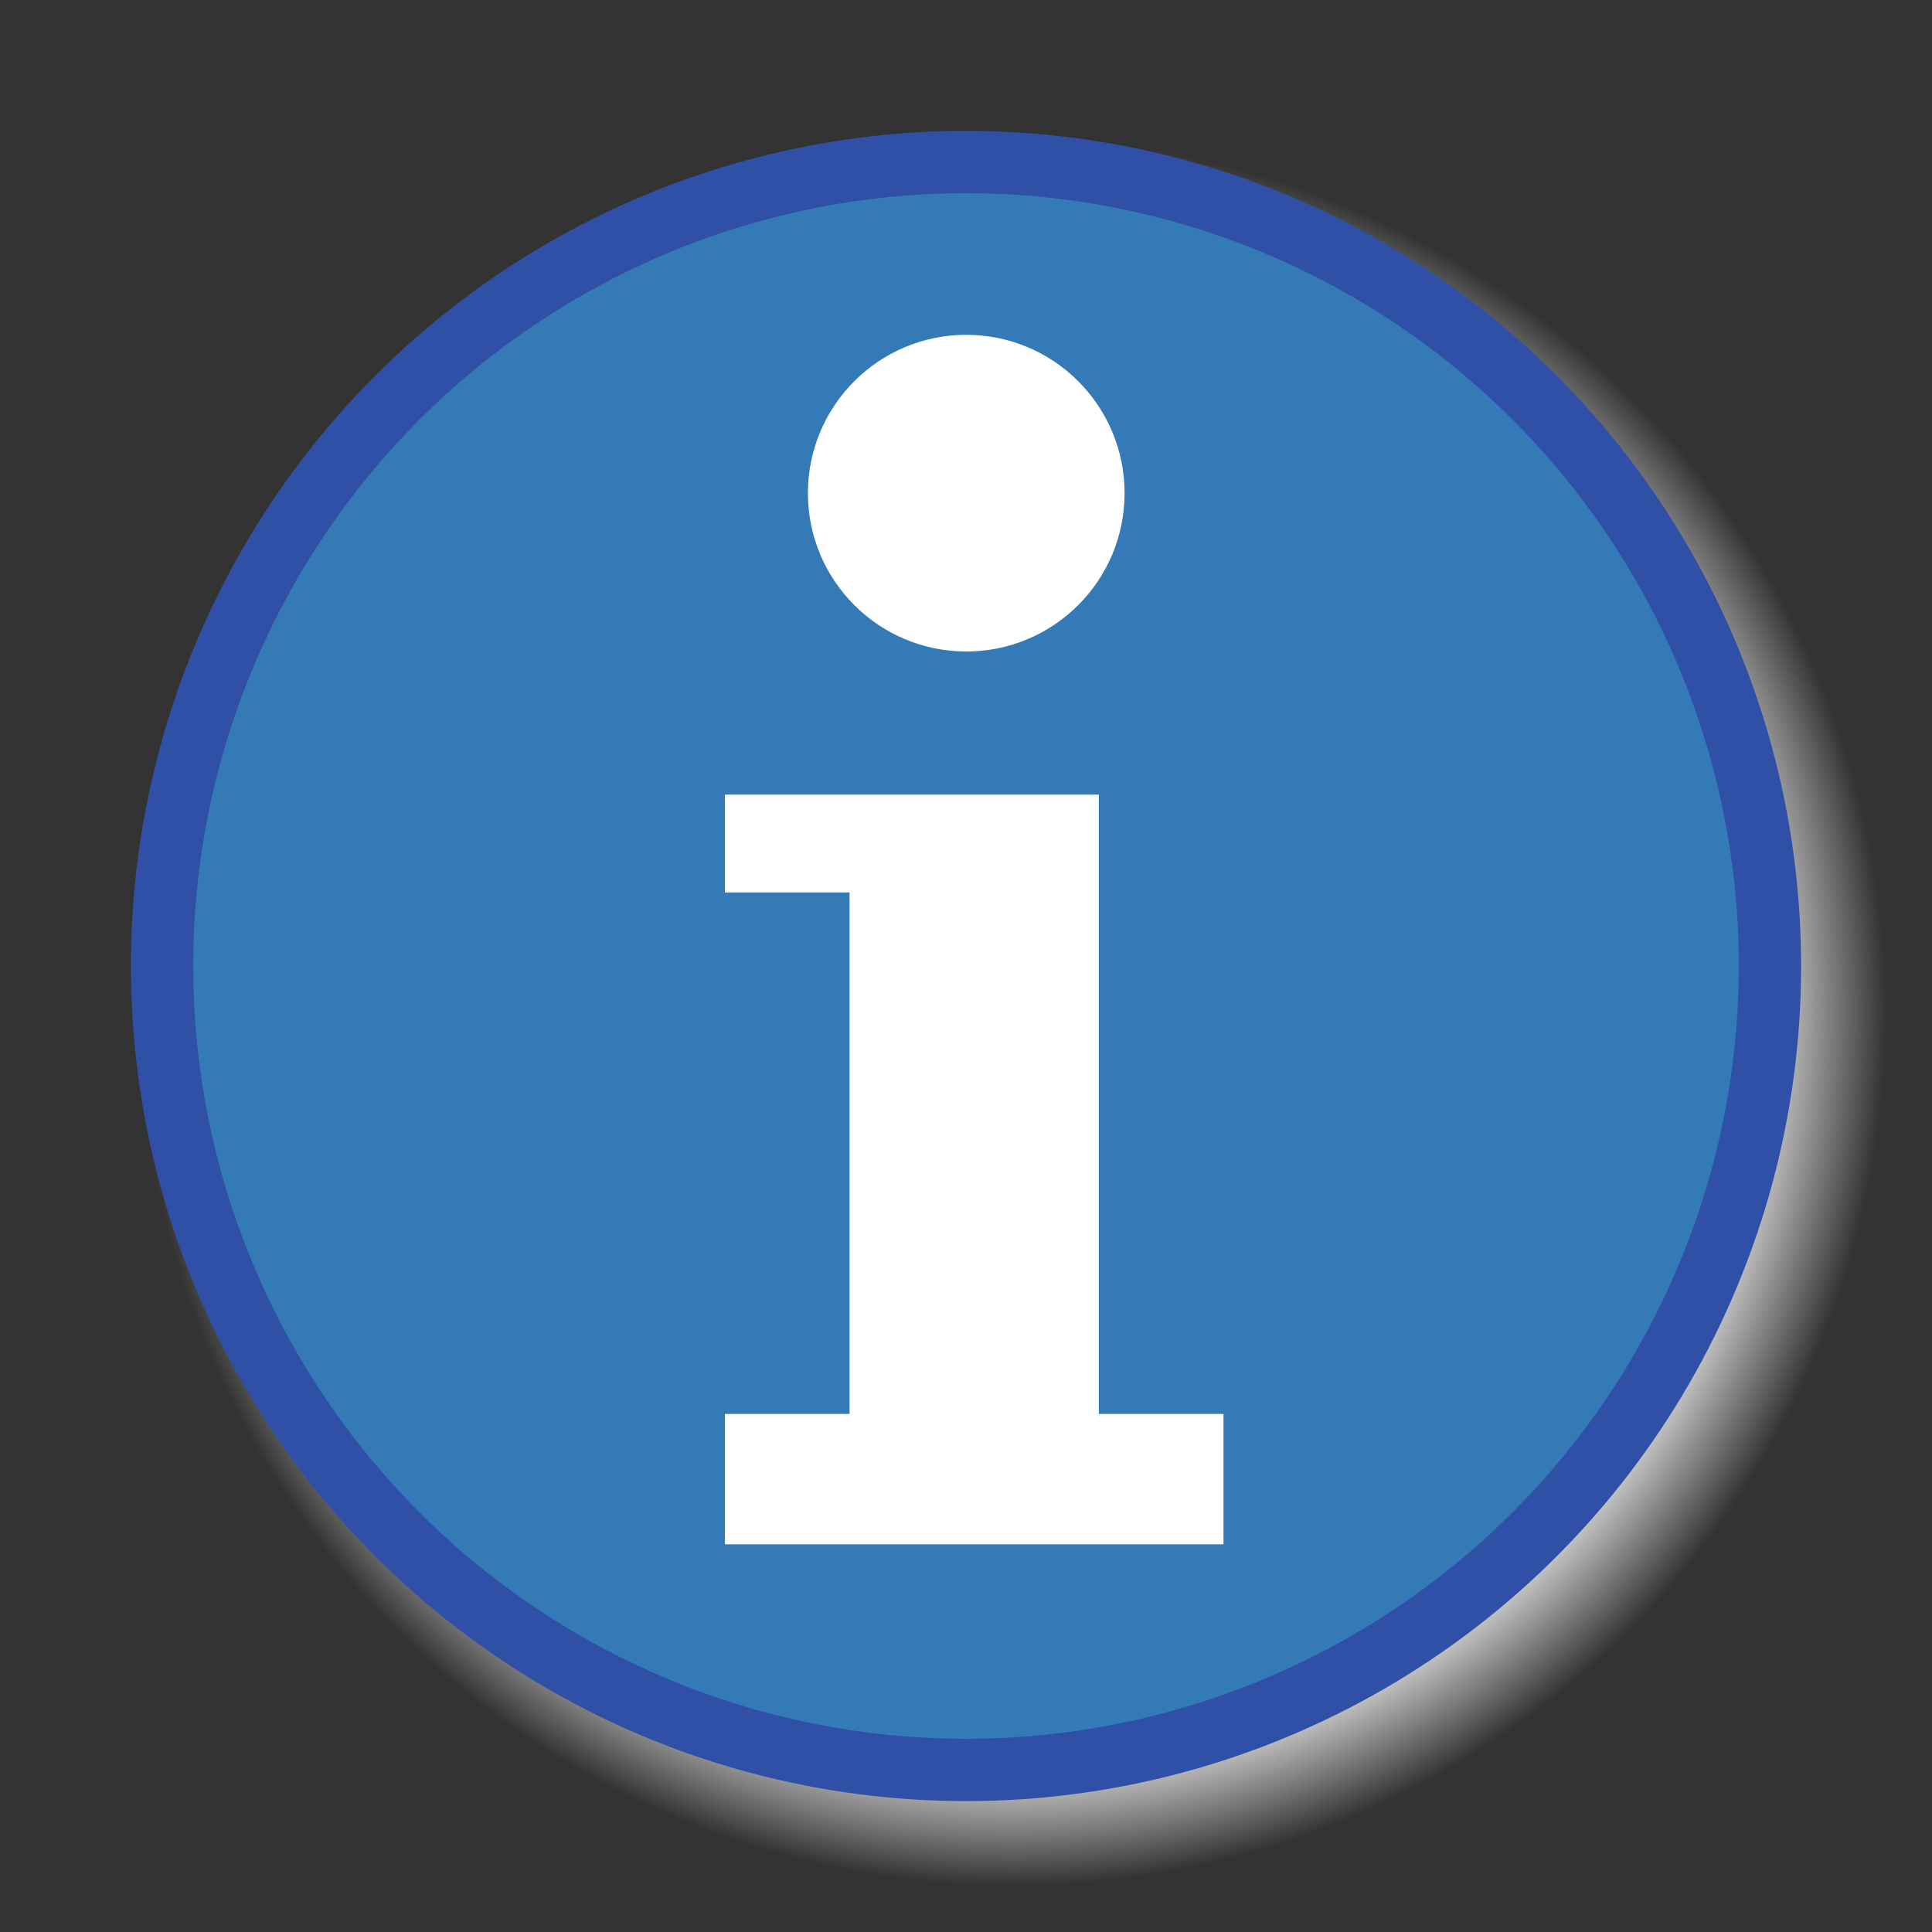 <?xml version="1.0" encoding="UTF-8" standalone="no"?>
<svg
   xmlns:dc="http://purl.org/dc/elements/1.1/"
   xmlns:cc="http://creativecommons.org/ns#"
   xmlns:rdf="http://www.w3.org/1999/02/22-rdf-syntax-ns#"
   xmlns:svg="http://www.w3.org/2000/svg"
   xmlns="http://www.w3.org/2000/svg"
   xmlns:xlink="http://www.w3.org/1999/xlink"
   xmlns:sodipodi="http://sodipodi.sourceforge.net/DTD/sodipodi-0.dtd"
   xmlns:inkscape="http://www.inkscape.org/namespaces/inkscape"
   viewBox="0 0 62 62"
   width="62"
   height="62"
   version="1.1"
   id="svg28"
   sodipodi:docname="Information_icon.svg"
   inkscape:version="0.92.3 (2405546, 2018-03-11)">
  <rect x="0" y="0" width="62" height="62" fill="#333333" stroke="none"/>
  <sodipodi:namedview
     pagecolor="#ffffff"
     bordercolor="#666666"
     borderopacity="1"
     objecttolerance="10"
     gridtolerance="10"
     guidetolerance="10"
     inkscape:pageopacity="0"
     inkscape:pageshadow="2"
     inkscape:window-width="1920"
     inkscape:window-height="983"
     id="namedview30"
     showgrid="false"
     inkscape:zoom="7.6129032"
     inkscape:cx="31.394068"
     inkscape:cy="31"
     inkscape:window-x="0"
     inkscape:window-y="27"
     inkscape:window-maximized="1"
     inkscape:current-layer="svg28" />
  <defs
     id="defs19">
    <linearGradient
       id="fieldGradient"
       gradientUnits="userSpaceOnUse"
       x1="42.986"
       y1="7.013"
       x2="22.014"
       y2="51.987"
       xlink:href="#edgeGradient">
      <stop
         offset="0.0"
         stop-color="#BCD6FE"
         id="stop2" />
      <stop
         offset="1.0"
         stop-color="#6787D3"
         id="stop4" />
    </linearGradient>
    <linearGradient
       id="edgeGradient"
       gradientUnits="userSpaceOnUse"
       x1="55.454"
       y1="42.753"
       x2="9.547"
       y2="16.249"
       spreadMethod="pad">
      <stop
         offset="0.0"
         stop-color="#3057A7"
         id="stop7" />
      <stop
         offset="1.0"
         stop-color="#5A7AC6"
         id="stop9" />
    </linearGradient>
    <radialGradient
       id="shadowGradient">
      <stop
         offset="0.0"
         stop-color="#C0C0C0"
         id="stop12" />
      <stop
         offset="0.88"
         stop-color="#C0C0C0"
         id="stop14" />
      <stop
         offset="1.0"
         stop-color="#C0C0C0"
         stop-opacity="0.0"
         id="stop16" />
    </radialGradient>
  </defs>
  <circle
     id="shadow"
     r="26.5"
     cx="32.5"
     cy="29.5"
     fill="url(#shadowGradient)"
     transform="matrix(1.065,0.0,0.0,1.065,-2.1,1.086)" />
  <circle
     id="field"
     r="25.8"
     cx="31"
     cy="31"
     fill="url(#fieldGradient)"
     stroke="url(#edgeGradient)"
     stroke-width="2"
     style="fill-opacity:1;fill:#337ab7;stroke:#3050a7;stroke-opacity:1" />
  <polygon
     style="fill:#ffffff"
     id="polygon23"
     points="23,48 23,44 27,44 27,28 23,28 23,25 35,25 35,44 39,44 39,48 "
     transform="matrix(1,0,0,1.046,0.263,-0.649)" />
  <circle
     style="fill:#ffffff;stroke-width:0.956"
     id="circle25"
     cy="15.826"
     cx="31.008"
     r="5.081" />
</svg>
